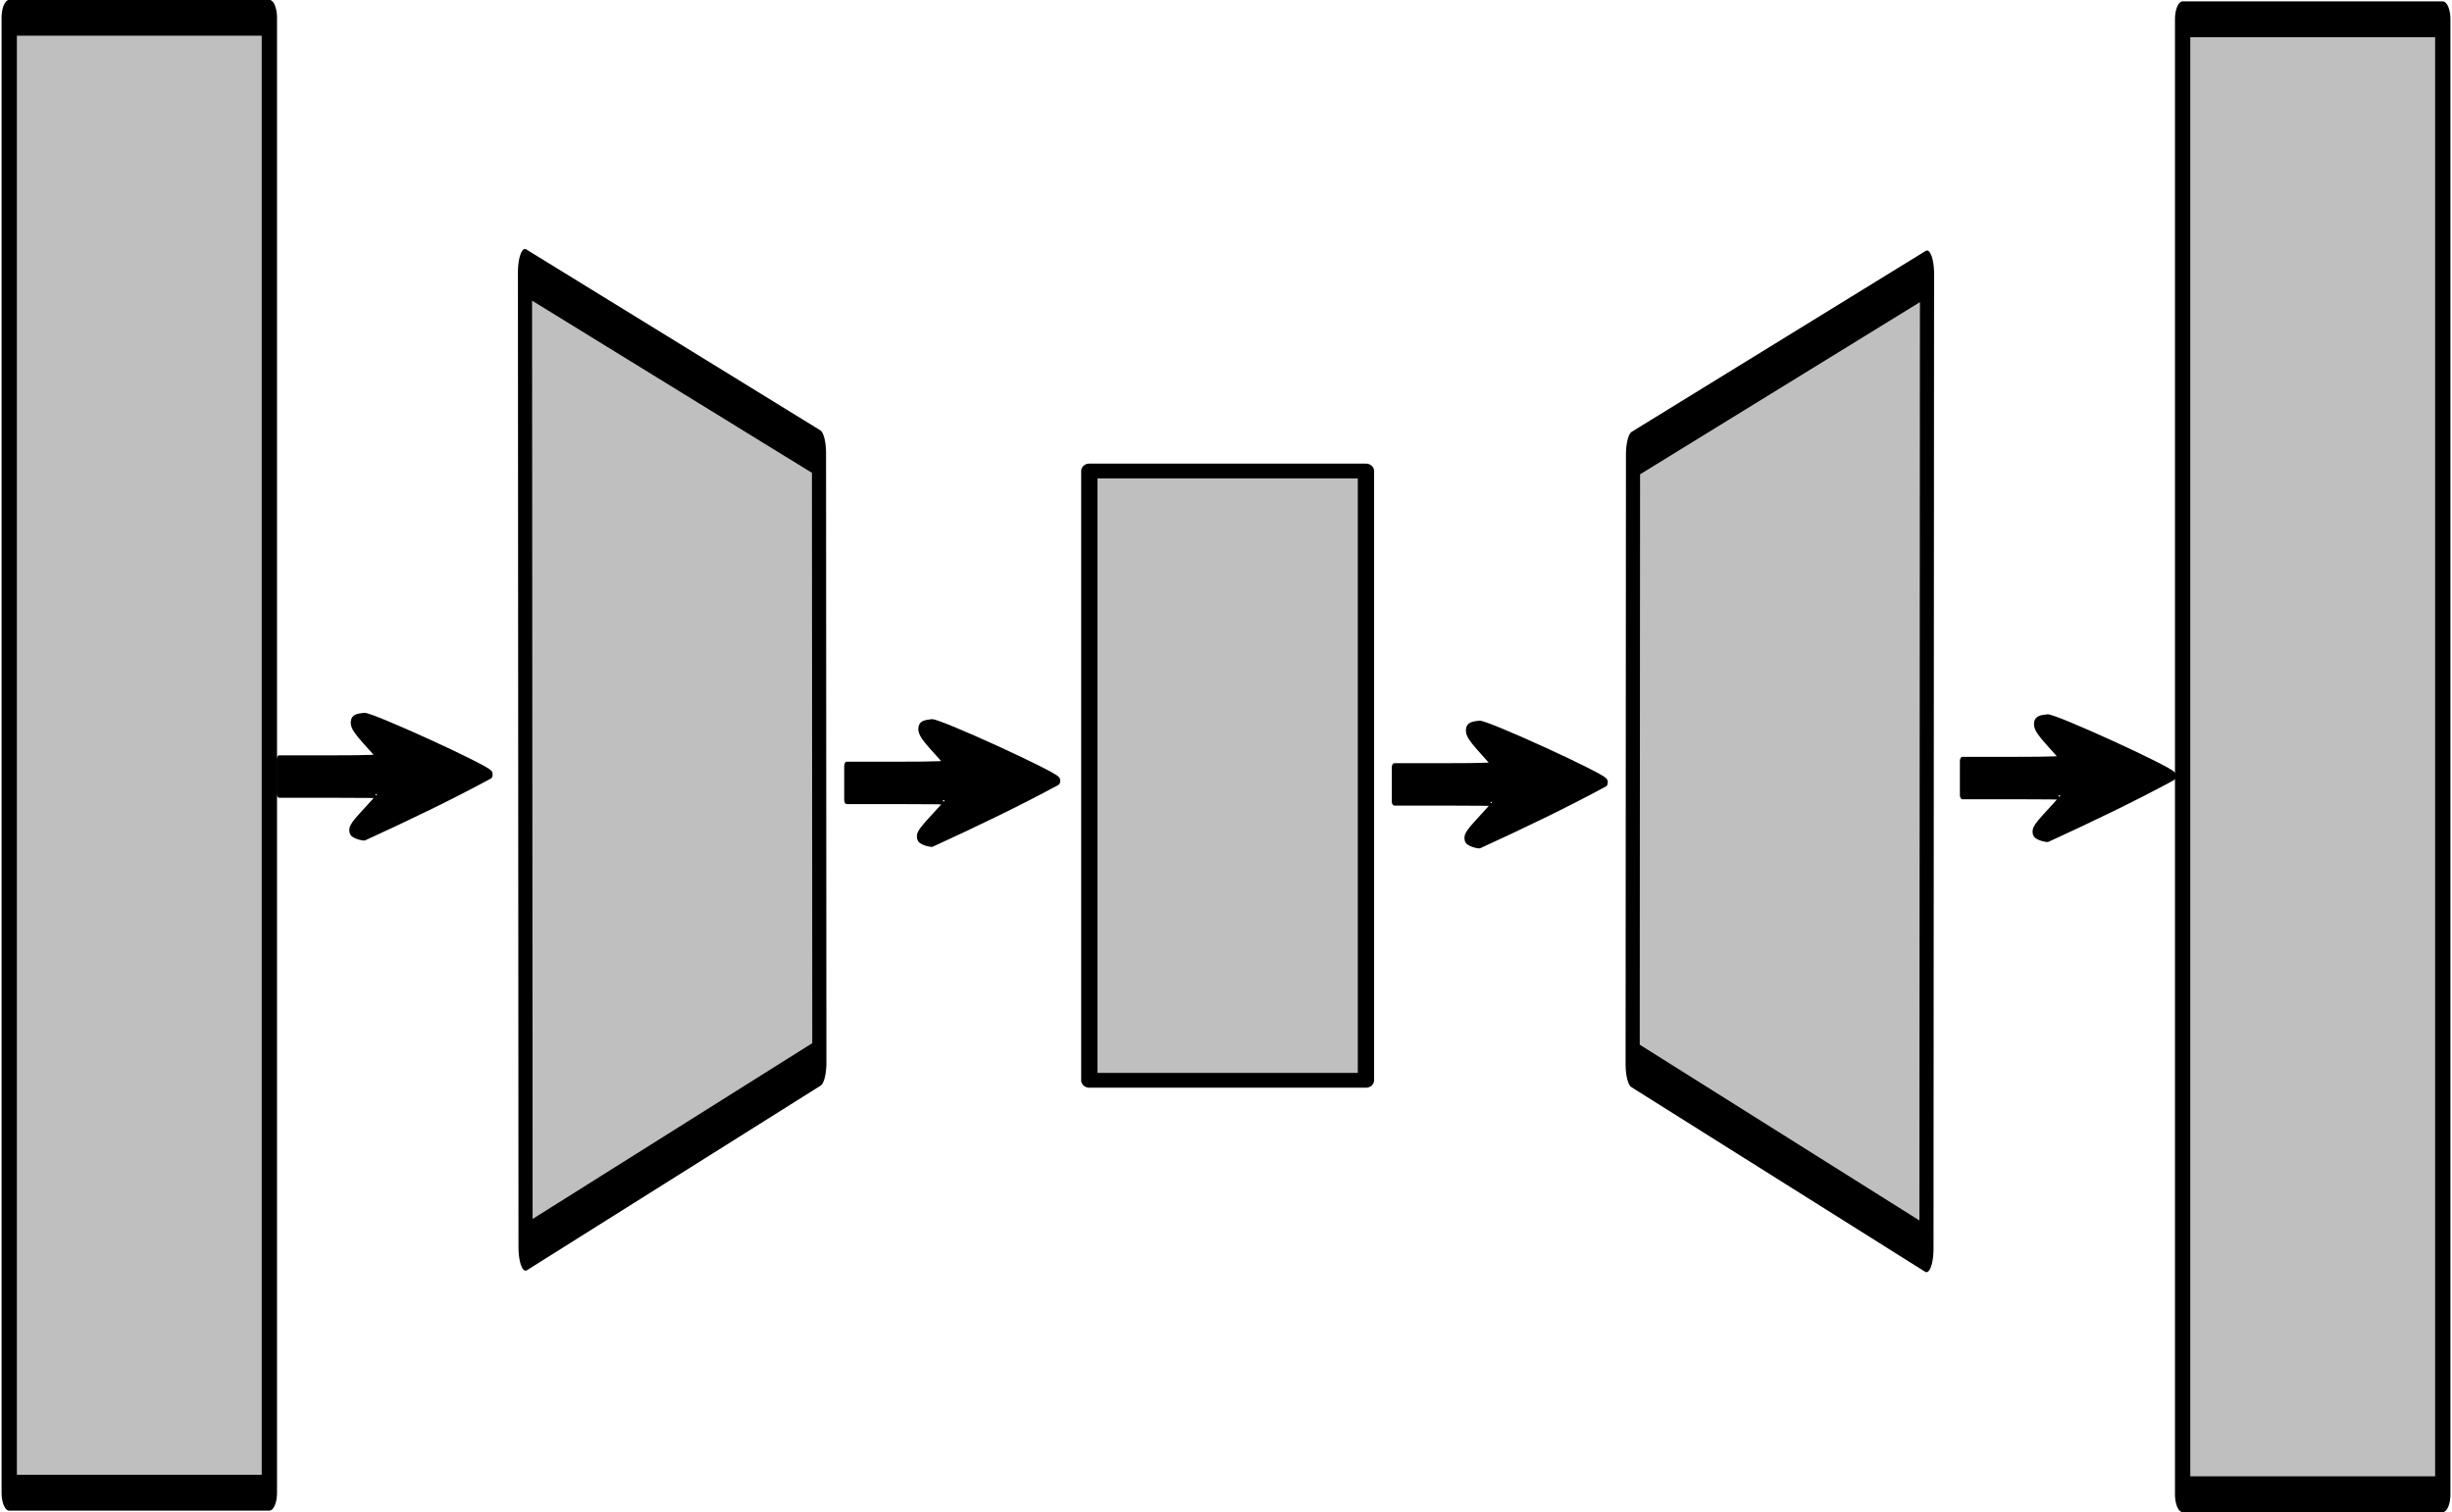 <?xml version="1.0" encoding="UTF-8" standalone="no"?>
<svg
   width="240.346"
   height="148.287"
   version="1.1"
   id="svg3"
   sodipodi:docname="ae-sketch-small.svg"
   xml:space="preserve"
   inkscape:version="1.4 (e7c3feb1, 2024-10-09)"
   inkscape:export-filename="ae-sketch.pdf"
   inkscape:export-xdpi="96"
   inkscape:export-ydpi="96"
   xmlns:inkscape="http://www.inkscape.org/namespaces/inkscape"
   xmlns:sodipodi="http://sodipodi.sourceforge.net/DTD/sodipodi-0.dtd"
   xmlns:xlink="http://www.w3.org/1999/xlink"
   xmlns="http://www.w3.org/2000/svg"
   xmlns:svg="http://www.w3.org/2000/svg"><sodipodi:namedview
     id="namedview3"
     pagecolor="#ffffff"
     bordercolor="#000000"
     borderopacity="0.25"
     inkscape:showpageshadow="2"
     inkscape:pageopacity="0.0"
     inkscape:pagecheckerboard="0"
     inkscape:deskcolor="#d1d1d1"
     inkscape:zoom="2.962167"
     inkscape:cx="139.08736"
     inkscape:cy="69.037296"
     inkscape:window-width="1712"
     inkscape:window-height="946"
     inkscape:window-x="0"
     inkscape:window-y="39"
     inkscape:window-maximized="0"
     inkscape:current-layer="svg3"
     showgrid="true"><inkscape:grid
       id="grid98"
       units="px"
       originx="-10.342"
       originy="-33.238"
       spacingx="1"
       spacingy="1"
       empcolor="#0099e5"
       empopacity="0.302"
       color="#0099e5"
       opacity="0.149"
       empspacing="5"
       enabled="true"
       visible="true" /></sodipodi:namedview><!-- Created with SVG-edit - https://github.com/SVG-Edit/svgedit--><defs
     id="defs3"><symbol
       height="3.451ex"
       id="svg_67"
       viewBox="0 -914.9 1963.3 1525.5"
       width="4.442ex"><defs
         id="defs1"><path
           d="M 311,43 Q 296,30 267,15 238,0 206,0 143,0 105,45 67,90 66,160 q 0,105 77,193 77,88 171,89 47,0 87,-48 l 3,4 q 2,3 5,6 3,3 9,8 6,5 13,7 7,2 16,3 14,0 23,-9 9,-9 10,-19 0,-15 -57,-242 -57,-227 -60,-232 -18,-54 -77,-89 -59,-35 -135,-36 -141,0 -141,68 0,26 18,46 18,20 46,20 15,0 28,-9 13,-9 14,-31 0,-10 -2,-19 -2,-9 -7,-14 -5,-5 -8,-10 -3,-5 -7,-8 l -2,-2 h 1 q 10,-3 60,-3 38,0 60,12 23,11 43,33 20,22 28,47 6,19 16,62 13,48 13,56 z m 73,285 -4,11 q -3,11 -5,15 -2,4 -6,14 -4,10 -10,14 -6,4 -13,11 -7,7 -18,9 -11,2 -22,3 -44,0 -85,-53 -30,-39 -50,-119 -20,-80 -20,-116 0,-79 62,-79 56,0 110,70 l 8,10 z"
           id="svg_66" /><path
           d="m 409,688 q 4,6 12,6 h 8 13 q 6,-6 6,-8 0,-7 -30,-123 -7,-28 -14,-59 -7,-31 -12,-46 l -4,-16 q 0,-1 9,-1 9,0 32,-6 23,-6 48,-17 44,-21 73,-61 29,-40 29,-97 0,-57 -31,-109 Q 517,99 471,65 425,31 374,11 323,-9 279,-10 h -4 l -24,-95 q -6,-23 -13,-55 -8,-32 -11,-38 -3,-6 -12,-7 h -6 q -20,0 -20,7 0,5 22,95 l 23,92 q 0,1 -8,1 -5,0 -20,2 -15,2 -45,14 -30,12 -54,30 -24,18 -45,53 -21,35 -19,82 0,60 33,113 33,53 81,86 48,33 97,52 49,19 88,19 5,0 6,4 l 30,122 q 31,119 31,121 z M 122,150 q 0,-34 12,-59 12,-25 33,-38 21,-13 36,-18 15,-5 34,-8 h 7 l 93,377 q -4,0 -11,-1 -7,-1 -29,-8 -22,-7 -42,-16 -20,-9 -44,-29 -24,-20 -41,-46 -18,-28 -33,-67 -15,-46 -15,-87 z m 378,132 q 0,38 -16,65 -16,27 -40,38 -24,11 -39,15 -15,4 -24,4 h -3 L 332,217 284,29 q 0,-2 1,-2 8,0 32,6 24,6 40,14 43,19 74,53 31,34 44,70 13,36 19,64 6,28 6,48 z"
           id="svg_65" /></defs><g
         fill="currentColor"
         id="svg_3"
         stroke="currentColor"
         stroke-width="0"
         transform="scale(1,-1)"><g
           data-mml-node="math"
           id="svg_7"><g
             data-mjx-texclass="ORD"
             data-mml-node="TeXAtom"
             id="svg_8"><g
               data-mml-node="mstyle"
               id="svg_9"
               transform="scale(2.07)"><g
                 data-mml-node="msub"
                 id="svg_10"><g
                   data-mml-node="mi"
                   id="svg_11"><use
                     id="svg_12"
                     xlink:href="#svg_66" /></g><g
                   data-mml-node="mi"
                   id="svg_13"
                   transform="matrix(0.707,0,0,0.707,477,-150)"><use
                     id="svg_14"
                     xlink:href="#svg_65" /></g></g></g></g></g></g></symbol><symbol
       height="4.262ex"
       id="svg_75"
       viewBox="0 -1459.3 1804.3 1883.7"
       width="4.082ex"><defs
         id="defs2"><path
           d="m 118,-162 q 2,0 6,-2 4,-2 11,-3 7,-1 12,-1 13,0 24,13 11,13 16,29 10,27 34,153 24,126 46,240 22,114 22,115 v 3 h -47 q -47,0 -50,2 -4,3 -4,10 l 7,28 q 2,5 8,5 6,0 47,1 48,0 48,1 0,2 9,50 9,48 12,58 37,165 146,165 37,-2 61,-22 24,-20 24,-53 0,-36 -21,-52 -21,-16 -42,-17 -44,0 -44,42 0,19 11,33 11,14 24,21 l 9,5 q -16,6 -30,6 -12,0 -23,-10 -11,-10 -15,-28 -7,-29 -16,-78 -9,-49 -16,-83 -7,-34 -7,-36 0,-2 55,-2 45,0 52,-1 7,-1 11,-6 1,-4 -2,-17 -3,-13 -5,-16 -2,-5 -9,-5 -7,0 -54,-1 H 372 L 349,263 Q 301,15 282,-47 q -27,-85 -70,-126 -37,-32 -73,-32 -32,0 -58,19 -26,19 -26,54 0,37 21,54 21,17 42,17 44,0 44,-42 0,-19 -11,-33 -11,-14 -24,-21 z"
           id="svg_74" /><path
           d="m 35,200 q 0,102 39,215 39,113 106,195 67,82 139,94 1,0 8,0 7,0 12,1 54,-4 84,-49 39,-60 39,-161 Q 462,380 417,261 372,142 302,66 232,-10 168,-10 h -7 q -36,0 -62,20 -26,20 -39,53 -13,33 -19,67 -6,34 -6,70 z m 348,366 q 0,102 -53,102 -36,0 -70,-45 -34,-45 -56,-102 -22,-57 -34,-100 -12,-43 -13,-50 49,-1 97,-1 l 97,1 q 1,1 8,33 7,32 16,80 9,48 8,82 z M 113,132 q 0,-106 53,-106 15,0 32,10 17,10 41,38 24,28 48,87 24,59 48,146 l 5,17 H 145 q 0,-3 -9,-38 -9,-35 -16,-78 -7,-43 -7,-76 z"
           id="svg_73" /></defs><g
         fill="currentColor"
         id="svg_15"
         stroke="currentColor"
         stroke-width="0"
         transform="scale(1,-1)"><g
           data-mml-node="math"
           id="svg_16"><g
             data-mjx-texclass="ORD"
             data-mml-node="TeXAtom"
             id="svg_17"><g
               data-mml-node="mstyle"
               id="svg_18"
               transform="scale(2.07)"><g
                 data-mml-node="msub"
                 id="svg_19"><g
                   data-mml-node="mi"
                   id="svg_20"><use
                     id="svg_21"
                     xlink:href="#svg_74" /></g><g
                   data-mml-node="mi"
                   id="svg_22"
                   transform="matrix(0.707,0,0,0.707,490,-150)"><use
                     id="svg_23"
                     xlink:href="#svg_73" /></g></g></g></g></g></g></symbol><style
       type="text/css"
       id="style1">*{stroke-linejoin: round; stroke-linecap: butt}</style><path
       id="DejaVuSans-41"
       d="M 2188,4044 1331,1722 h 1716 z m -357,622 h 716 L 4325,0 H 3669 L 3244,1197 H 1141 L 716,0 H 50 Z"
       transform="scale(0.016)" /><path
       id="DejaVuSans-6e"
       d="M 3513,2113 V 0 h -575 v 2094 q 0,497 -194,743 -194,247 -581,247 -466,0 -735,-297 -269,-296 -269,-809 V 0 H 581 v 3500 h 578 v -544 q 207,316 486,472 280,156 646,156 603,0 912,-373 310,-373 310,-1098 z"
       transform="scale(0.016)" /><path
       id="DejaVuSans-6f"
       d="m 1959,3097 q -462,0 -731,-361 -269,-361 -269,-989 0,-628 267,-989 268,-361 733,-361 460,0 728,362 269,363 269,988 0,622 -269,986 -268,364 -728,364 z m 0,487 q 750,0 1178,-488 429,-487 429,-1349 Q 3566,888 3137,398 2709,-91 1959,-91 1206,-91 779,398 353,888 353,1747 q 0,862 426,1349 427,488 1180,488 z"
       transform="scale(0.016)" /><path
       id="DejaVuSans-6d"
       d="m 3328,2828 q 216,388 516,572 300,184 706,184 547,0 844,-383 297,-382 297,-1088 V 0 h -578 v 2094 q 0,503 -179,746 -178,244 -543,244 -447,0 -707,-297 -259,-296 -259,-809 V 0 h -578 v 2094 q 0,506 -178,748 -178,242 -550,242 -441,0 -701,-298 -259,-298 -259,-808 V 0 H 581 v 3500 h 578 v -544 q 197,322 472,475 275,153 653,153 382,0 649,-194 267,-193 395,-562 z"
       transform="scale(0.016)" /><path
       id="DejaVuSans-61"
       d="m 2194,1759 q -697,0 -966,-159 -269,-159 -269,-544 0,-306 202,-486 202,-179 548,-179 479,0 768,339 289,339 289,901 v 128 z m 1147,238 V 0 H 2766 V 531 Q 2569,213 2275,61 1981,-91 1556,-91 q -537,0 -855,302 -317,302 -317,808 0,590 395,890 396,300 1180,300 h 807 v 57 q 0,397 -261,614 -261,217 -733,217 -300,0 -585,-72 -284,-72 -546,-216 v 532 q 315,122 612,182 297,61 578,61 760,0 1135,-394 375,-393 375,-1193 z"
       transform="scale(0.016)" /><path
       id="DejaVuSans-6c"
       d="m 603,4863 h 575 V 0 H 603 Z"
       transform="scale(0.016)" /><path
       id="DejaVuSans-79"
       d="m 2059,-325 q -243,-625 -475,-815 -231,-191 -618,-191 H 506 v 481 h 338 q 237,0 368,113 132,112 291,531 L 1606,56 191,3500 H 800 L 1894,763 2988,3500 h 609 z"
       transform="scale(0.016)" /><path
       id="DejaVuSans-20"
       transform="scale(0.016)"
       d="" /><path
       id="DejaVuSans-53"
       d="m 3425,4513 v -616 q -359,172 -678,256 -319,85 -616,85 -515,0 -795,-200 -280,-200 -280,-569 0,-310 186,-468 186,-157 705,-254 l 381,-78 q 706,-135 1042,-474 336,-339 336,-907 0,-679 -455,-1029 -454,-350 -1332,-350 -331,0 -705,75 -373,75 -773,222 v 650 q 384,-215 753,-325 369,-109 725,-109 540,0 834,212 294,213 294,607 0,343 -211,537 -211,194 -692,291 l -385,75 q -706,140 -1022,440 -315,300 -315,835 0,619 436,975 436,356 1201,356 329,0 669,-60 341,-59 697,-177 z"
       transform="scale(0.016)" /><path
       id="DejaVuSans-63"
       d="m 3122,3366 v -538 q -244,135 -489,202 -245,67 -495,67 -560,0 -870,-355 -309,-354 -309,-995 0,-641 309,-996 310,-354 870,-354 250,0 495,67 245,67 489,202 V 134 Q 2881,22 2623,-34 2366,-91 2075,-91 1284,-91 818,406 353,903 353,1747 q 0,856 470,1346 471,491 1290,491 265,0 518,-55 253,-54 491,-163 z"
       transform="scale(0.016)" /><path
       id="DejaVuSans-72"
       d="m 2631,2963 q -97,56 -211,82 -114,27 -251,27 -488,0 -749,-317 -261,-317 -261,-911 V 0 H 581 v 3500 h 578 v -544 q 182,319 472,473 291,155 707,155 59,0 131,-8 72,-7 159,-23 z"
       transform="scale(0.016)" /><path
       id="DejaVuSans-65"
       d="M 3597,1894 V 1613 H 953 q 38,-594 358,-905 320,-311 892,-311 331,0 642,81 311,81 618,244 V 178 Q 3153,47 2828,-22 2503,-91 2169,-91 1331,-91 842,396 353,884 353,1716 q 0,859 464,1363 464,505 1252,505 706,0 1117,-455 411,-454 411,-1235 z m -575,169 q -6,471 -264,752 -258,282 -683,282 -481,0 -770,-272 -289,-272 -333,-766 z"
       transform="scale(0.016)" /><path
       id="DejaVuSans-46"
       d="M 628,4666 H 3309 V 4134 H 1259 V 2759 H 3109 V 2228 H 1259 V 0 H 628 Z"
       transform="scale(0.016)" /><path
       id="DejaVuSans-71"
       d="m 947,1747 q 0,-634 261,-995 261,-361 717,-361 456,0 718,361 263,361 263,995 0,634 -263,995 -262,361 -718,361 -456,0 -717,-361 Q 947,2381 947,1747 Z M 2906,525 Q 2725,213 2448,61 2172,-91 1784,-91 1150,-91 751,415 353,922 353,1747 q 0,825 398,1331 399,506 1033,506 388,0 664,-152 277,-151 458,-463 v 531 h 575 v -4831 h -575 z"
       transform="scale(0.016)" /><path
       id="DejaVuSans-75"
       d="m 544,1381 v 2119 h 575 V 1403 q 0,-497 193,-746 194,-248 582,-248 465,0 735,297 271,297 271,810 v 1984 h 575 V 0 H 2900 V 538 Q 2691,219 2414,64 2138,-91 1772,-91 1169,-91 856,284 544,659 544,1381 Z m 1447,2203 z"
       transform="scale(0.016)" /><path
       id="DejaVuSans-4e"
       d="m 628,4666 h 850 L 3547,763 v 3903 h 612 V 0 H 3309 L 1241,3903 V 0 H 628 Z"
       transform="scale(0.016)" /><path
       id="DejaVuSans-44"
       d="M 1259,4147 V 519 h 763 q 966,0 1414,437 448,438 448,1382 0,937 -448,1373 -448,436 -1414,436 z m -631,519 h 1297 q 1356,0 1990,-564 635,-564 635,-1764 Q 4550,1131 3912,565 3275,0 1925,0 H 628 Z"
       transform="scale(0.016)" /><path
       id="DejaVuSans-74"
       d="M 1172,4494 V 3500 H 2356 V 3053 H 1172 V 1153 q 0,-428 117,-550 117,-122 477,-122 h 590 V 0 H 1766 Q 1100,0 847,248 594,497 594,1153 V 3053 H 172 v 447 h 422 v 994 z"
       transform="scale(0.016)" /><path
       id="DejaVuSans-28"
       d="m 1984,4856 q -418,-718 -622,-1422 -203,-703 -203,-1425 0,-721 205,-1429 205,-708 620,-1424 h -500 q -468,735 -701,1444 -233,709 -233,1409 0,697 231,1403 232,707 703,1444 z"
       transform="scale(0.016)" /><path
       id="DejaVuSans-49"
       d="m 628,4666 h 631 V 0 H 628 Z"
       transform="scale(0.016)" /><path
       id="DejaVuSans-69"
       d="m 603,3500 h 575 V 0 H 603 Z m 0,1363 h 575 V 4134 H 603 Z"
       transform="scale(0.016)" /><path
       id="DejaVuSans-73"
       d="m 2834,3397 v -544 q -243,125 -506,187 -262,63 -544,63 -428,0 -642,-131 -214,-131 -214,-394 0,-200 153,-314 153,-114 616,-217 l 197,-44 q 612,-131 870,-370 258,-239 258,-667 0,-488 -386,-773 Q 2250,-91 1575,-91 1294,-91 989,-36 684,19 347,128 v 594 q 319,-166 628,-249 309,-82 613,-82 406,0 624,139 219,139 219,392 0,234 -158,359 -157,125 -692,241 l -200,47 q -534,112 -772,345 -237,233 -237,639 0,494 350,762 350,269 994,269 318,0 599,-47 282,-46 519,-140 z"
       transform="scale(0.016)" /><path
       id="DejaVuSans-29"
       d="m 513,4856 h 500 q 468,-737 701,-1444 233,-706 233,-1403 0,-700 -233,-1409 -233,-709 -701,-1444 H 513 q 415,716 620,1424 205,708 205,1429 0,722 -205,1425 -205,704 -620,1422 z"
       transform="scale(0.016)" /><path
       id="DejaVuSans-4f"
       d="m 2522,4238 q -688,0 -1093,-513 -404,-512 -404,-1397 0,-881 404,-1394 405,-512 1093,-512 687,0 1089,512 402,513 402,1394 0,885 -402,1397 -402,513 -1089,513 z m 0,512 q 981,0 1568,-658 588,-658 588,-1764 0,-1103 -588,-1761 -587,-658 -1568,-658 -984,0 -1574,656 -589,657 -589,1763 0,1106 589,1764 590,658 1574,658 z"
       transform="scale(0.016)" /><clipPath
       id="p2acad12099"><rect
         x="54"
         y="25.92"
         width="334.8"
         height="166.32"
         id="rect126" /></clipPath><symbol
       height="3.451ex"
       id="svg_67-7"
       viewBox="0 -914.9 1963.3 1525.5"
       width="4.442ex"><defs
         id="defs1-9"><path
           d="M 311,43 Q 296,30 267,15 238,0 206,0 143,0 105,45 67,90 66,160 q 0,105 77,193 77,88 171,89 47,0 87,-48 l 3,4 q 2,3 5,6 3,3 9,8 6,5 13,7 7,2 16,3 14,0 23,-9 9,-9 10,-19 0,-15 -57,-242 -57,-227 -60,-232 -18,-54 -77,-89 -59,-35 -135,-36 -141,0 -141,68 0,26 18,46 18,20 46,20 15,0 28,-9 13,-9 14,-31 0,-10 -2,-19 -2,-9 -7,-14 -5,-5 -8,-10 -3,-5 -7,-8 l -2,-2 h 1 q 10,-3 60,-3 38,0 60,12 23,11 43,33 20,22 28,47 6,19 16,62 13,48 13,56 z m 73,285 -4,11 q -3,11 -5,15 -2,4 -6,14 -4,10 -10,14 -6,4 -13,11 -7,7 -18,9 -11,2 -22,3 -44,0 -85,-53 -30,-39 -50,-119 -20,-80 -20,-116 0,-79 62,-79 56,0 110,70 l 8,10 z"
           id="svg_66-0" /><path
           d="m 409,688 q 4,6 12,6 h 8 13 q 6,-6 6,-8 0,-7 -30,-123 -7,-28 -14,-59 -7,-31 -12,-46 l -4,-16 q 0,-1 9,-1 9,0 32,-6 23,-6 48,-17 44,-21 73,-61 29,-40 29,-97 0,-57 -31,-109 Q 517,99 471,65 425,31 374,11 323,-9 279,-10 h -4 l -24,-95 q -6,-23 -13,-55 -8,-32 -11,-38 -3,-6 -12,-7 h -6 q -20,0 -20,7 0,5 22,95 l 23,92 q 0,1 -8,1 -5,0 -20,2 -15,2 -45,14 -30,12 -54,30 -24,18 -45,53 -21,35 -19,82 0,60 33,113 33,53 81,86 48,33 97,52 49,19 88,19 5,0 6,4 l 30,122 q 31,119 31,121 z M 122,150 q 0,-34 12,-59 12,-25 33,-38 21,-13 36,-18 15,-5 34,-8 h 7 l 93,377 q -4,0 -11,-1 -7,-1 -29,-8 -22,-7 -42,-16 -20,-9 -44,-29 -24,-20 -41,-46 -18,-28 -33,-67 -15,-46 -15,-87 z m 378,132 q 0,38 -16,65 -16,27 -40,38 -24,11 -39,15 -15,4 -24,4 h -3 L 332,217 284,29 q 0,-2 1,-2 8,0 32,6 24,6 40,14 43,19 74,53 31,34 44,70 13,36 19,64 6,28 6,48 z"
           id="svg_65-2" /></defs><g
         fill="currentColor"
         id="svg_3-3"
         stroke="currentColor"
         stroke-width="0"
         transform="scale(1,-1)"><g
           data-mml-node="math"
           id="svg_7-9"><g
             data-mjx-texclass="ORD"
             data-mml-node="TeXAtom"
             id="svg_8-9"><g
               data-mml-node="mstyle"
               id="svg_9-7"
               transform="scale(2.07)"><g
                 data-mml-node="msub"
                 id="svg_10-0"><g
                   data-mml-node="mi"
                   id="svg_11-3"><use
                     id="svg_12-9"
                     xlink:href="#svg_66-0" /></g><g
                   data-mml-node="mi"
                   id="svg_13-8"
                   transform="matrix(0.707,0,0,0.707,477,-150)"><use
                     id="svg_14-6"
                     xlink:href="#svg_65-2" /></g></g></g></g></g></g></symbol><symbol
       height="4.262ex"
       id="svg_75-5"
       viewBox="0 -1459.3 1804.3 1883.7"
       width="4.082ex"><defs
         id="defs2-7"><path
           d="m 118,-162 q 2,0 6,-2 4,-2 11,-3 7,-1 12,-1 13,0 24,13 11,13 16,29 10,27 34,153 24,126 46,240 22,114 22,115 v 3 h -47 q -47,0 -50,2 -4,3 -4,10 l 7,28 q 2,5 8,5 6,0 47,1 48,0 48,1 0,2 9,50 9,48 12,58 37,165 146,165 37,-2 61,-22 24,-20 24,-53 0,-36 -21,-52 -21,-16 -42,-17 -44,0 -44,42 0,19 11,33 11,14 24,21 l 9,5 q -16,6 -30,6 -12,0 -23,-10 -11,-10 -15,-28 -7,-29 -16,-78 -9,-49 -16,-83 -7,-34 -7,-36 0,-2 55,-2 45,0 52,-1 7,-1 11,-6 1,-4 -2,-17 -3,-13 -5,-16 -2,-5 -9,-5 -7,0 -54,-1 H 372 L 349,263 Q 301,15 282,-47 q -27,-85 -70,-126 -37,-32 -73,-32 -32,0 -58,19 -26,19 -26,54 0,37 21,54 21,17 42,17 44,0 44,-42 0,-19 -11,-33 -11,-14 -24,-21 z"
           id="svg_74-6" /><path
           d="m 35,200 q 0,102 39,215 39,113 106,195 67,82 139,94 1,0 8,0 7,0 12,1 54,-4 84,-49 39,-60 39,-161 Q 462,380 417,261 372,142 302,66 232,-10 168,-10 h -7 q -36,0 -62,20 -26,20 -39,53 -13,33 -19,67 -6,34 -6,70 z m 348,366 q 0,102 -53,102 -36,0 -70,-45 -34,-45 -56,-102 -22,-57 -34,-100 -12,-43 -13,-50 49,-1 97,-1 l 97,1 q 1,1 8,33 7,32 16,80 9,48 8,82 z M 113,132 q 0,-106 53,-106 15,0 32,10 17,10 41,38 24,28 48,87 24,59 48,146 l 5,17 H 145 q 0,-3 -9,-38 -9,-35 -16,-78 -7,-43 -7,-76 z"
           id="svg_73-2" /></defs><g
         fill="currentColor"
         id="svg_15-7"
         stroke="currentColor"
         stroke-width="0"
         transform="scale(1,-1)"><g
           data-mml-node="math"
           id="svg_16-0"><g
             data-mjx-texclass="ORD"
             data-mml-node="TeXAtom"
             id="svg_17-3"><g
               data-mml-node="mstyle"
               id="svg_18-9"
               transform="scale(2.07)"><g
                 data-mml-node="msub"
                 id="svg_19-9"><g
                   data-mml-node="mi"
                   id="svg_20-9"><use
                     id="svg_21-1"
                     xlink:href="#svg_74-6" /></g><g
                   data-mml-node="mi"
                   id="svg_22-7"
                   transform="matrix(0.707,0,0,0.707,490,-150)"><use
                     id="svg_23-2"
                     xlink:href="#svg_73-2" /></g></g></g></g></g></g></symbol><symbol
       height="3.451ex"
       id="svg_67-1"
       viewBox="0 -914.9 1963.3 1525.5"
       width="4.442ex"><defs
         id="defs1-5"><path
           d="M 311,43 Q 296,30 267,15 238,0 206,0 143,0 105,45 67,90 66,160 q 0,105 77,193 77,88 171,89 47,0 87,-48 l 3,4 q 2,3 5,6 3,3 9,8 6,5 13,7 7,2 16,3 14,0 23,-9 9,-9 10,-19 0,-15 -57,-242 -57,-227 -60,-232 -18,-54 -77,-89 -59,-35 -135,-36 -141,0 -141,68 0,26 18,46 18,20 46,20 15,0 28,-9 13,-9 14,-31 0,-10 -2,-19 -2,-9 -7,-14 -5,-5 -8,-10 -3,-5 -7,-8 l -2,-2 h 1 q 10,-3 60,-3 38,0 60,12 23,11 43,33 20,22 28,47 6,19 16,62 13,48 13,56 z m 73,285 -4,11 q -3,11 -5,15 -2,4 -6,14 -4,10 -10,14 -6,4 -13,11 -7,7 -18,9 -11,2 -22,3 -44,0 -85,-53 -30,-39 -50,-119 -20,-80 -20,-116 0,-79 62,-79 56,0 110,70 l 8,10 z"
           id="svg_66-3" /><path
           d="m 409,688 q 4,6 12,6 h 8 13 q 6,-6 6,-8 0,-7 -30,-123 -7,-28 -14,-59 -7,-31 -12,-46 l -4,-16 q 0,-1 9,-1 9,0 32,-6 23,-6 48,-17 44,-21 73,-61 29,-40 29,-97 0,-57 -31,-109 Q 517,99 471,65 425,31 374,11 323,-9 279,-10 h -4 l -24,-95 q -6,-23 -13,-55 -8,-32 -11,-38 -3,-6 -12,-7 h -6 q -20,0 -20,7 0,5 22,95 l 23,92 q 0,1 -8,1 -5,0 -20,2 -15,2 -45,14 -30,12 -54,30 -24,18 -45,53 -21,35 -19,82 0,60 33,113 33,53 81,86 48,33 97,52 49,19 88,19 5,0 6,4 l 30,122 q 31,119 31,121 z M 122,150 q 0,-34 12,-59 12,-25 33,-38 21,-13 36,-18 15,-5 34,-8 h 7 l 93,377 q -4,0 -11,-1 -7,-1 -29,-8 -22,-7 -42,-16 -20,-9 -44,-29 -24,-20 -41,-46 -18,-28 -33,-67 -15,-46 -15,-87 z m 378,132 q 0,38 -16,65 -16,27 -40,38 -24,11 -39,15 -15,4 -24,4 h -3 L 332,217 284,29 q 0,-2 1,-2 8,0 32,6 24,6 40,14 43,19 74,53 31,34 44,70 13,36 19,64 6,28 6,48 z"
           id="svg_65-5" /></defs><g
         fill="currentColor"
         id="svg_3-4"
         stroke="currentColor"
         stroke-width="0"
         transform="scale(1,-1)"><g
           data-mml-node="math"
           id="svg_7-3"><g
             data-mjx-texclass="ORD"
             data-mml-node="TeXAtom"
             id="svg_8-6"><g
               data-mml-node="mstyle"
               id="svg_9-5"
               transform="scale(2.07)"><g
                 data-mml-node="msub"
                 id="svg_10-9"><g
                   data-mml-node="mi"
                   id="svg_11-5"><use
                     id="svg_12-4"
                     xlink:href="#svg_66-3" /></g><g
                   data-mml-node="mi"
                   id="svg_13-9"
                   transform="matrix(0.707,0,0,0.707,477,-150)"><use
                     id="svg_14-1"
                     xlink:href="#svg_65-5" /></g></g></g></g></g></g></symbol><symbol
       height="4.262ex"
       id="svg_75-7"
       viewBox="0 -1459.3 1804.3 1883.7"
       width="4.082ex"><defs
         id="defs2-5"><path
           d="m 118,-162 q 2,0 6,-2 4,-2 11,-3 7,-1 12,-1 13,0 24,13 11,13 16,29 10,27 34,153 24,126 46,240 22,114 22,115 v 3 h -47 q -47,0 -50,2 -4,3 -4,10 l 7,28 q 2,5 8,5 6,0 47,1 48,0 48,1 0,2 9,50 9,48 12,58 37,165 146,165 37,-2 61,-22 24,-20 24,-53 0,-36 -21,-52 -21,-16 -42,-17 -44,0 -44,42 0,19 11,33 11,14 24,21 l 9,5 q -16,6 -30,6 -12,0 -23,-10 -11,-10 -15,-28 -7,-29 -16,-78 -9,-49 -16,-83 -7,-34 -7,-36 0,-2 55,-2 45,0 52,-1 7,-1 11,-6 1,-4 -2,-17 -3,-13 -5,-16 -2,-5 -9,-5 -7,0 -54,-1 H 372 L 349,263 Q 301,15 282,-47 q -27,-85 -70,-126 -37,-32 -73,-32 -32,0 -58,19 -26,19 -26,54 0,37 21,54 21,17 42,17 44,0 44,-42 0,-19 -11,-33 -11,-14 -24,-21 z"
           id="svg_74-5" /><path
           d="m 35,200 q 0,102 39,215 39,113 106,195 67,82 139,94 1,0 8,0 7,0 12,1 54,-4 84,-49 39,-60 39,-161 Q 462,380 417,261 372,142 302,66 232,-10 168,-10 h -7 q -36,0 -62,20 -26,20 -39,53 -13,33 -19,67 -6,34 -6,70 z m 348,366 q 0,102 -53,102 -36,0 -70,-45 -34,-45 -56,-102 -22,-57 -34,-100 -12,-43 -13,-50 49,-1 97,-1 l 97,1 q 1,1 8,33 7,32 16,80 9,48 8,82 z M 113,132 q 0,-106 53,-106 15,0 32,10 17,10 41,38 24,28 48,87 24,59 48,146 l 5,17 H 145 q 0,-3 -9,-38 -9,-35 -16,-78 -7,-43 -7,-76 z"
           id="svg_73-4" /></defs><g
         fill="currentColor"
         id="svg_15-1"
         stroke="currentColor"
         stroke-width="0"
         transform="scale(1,-1)"><g
           data-mml-node="math"
           id="svg_16-8"><g
             data-mjx-texclass="ORD"
             data-mml-node="TeXAtom"
             id="svg_17-8"><g
               data-mml-node="mstyle"
               id="svg_18-3"
               transform="scale(2.07)"><g
                 data-mml-node="msub"
                 id="svg_19-5"><g
                   data-mml-node="mi"
                   id="svg_20-2"><use
                     id="svg_21-2"
                     xlink:href="#svg_74-5" /></g><g
                   data-mml-node="mi"
                   id="svg_22-6"
                   transform="matrix(0.707,0,0,0.707,490,-150)"><use
                     id="svg_23-6"
                     xlink:href="#svg_73-4" /></g></g></g></g></g></g></symbol></defs><g
     class="layer"
     id="g1"
     transform="matrix(0.277,0,0,0.919,8.188,-110.297)"><title
       id="title1">Layer 1</title><path
       d="m 156.31,252.98 19.5,-104 h 65 l 19.5,104 z"
       fill="#bfbfbf"
       id="svg_1"
       stroke="#000000"
       stroke-width="5"
       transform="rotate(89.889,208.31,200.984)" /></g><g
     class="layer"
     id="g1-7"
     transform="matrix(0.3,0,0,0.702,-105.923,-92.837)"><title
       id="title1-5">Layer 1</title><rect
       fill="#bfbfbf"
       height="206"
       id="svg_2"
       stroke="#000000"
       stroke-width="5"
       width="85"
       x="356.09"
       y="134.73" /></g><g
     class="layer"
     id="g1-7-4-9"
     transform="matrix(-0.319,0,0,0.29,247.482,7.109)"
     style="stroke-linecap:butt;stroke-linejoin:round"><title
       id="title1-5-1-5">Layer 1</title><rect
       fill="#bfbfbf"
       height="206"
       id="svg_2-3-4"
       stroke="#000000"
       stroke-width="5"
       width="85"
       x="356.09"
       y="134.73"
       style="stroke-linecap:butt;stroke-linejoin:round" /></g><g
     class="layer"
     id="g1-1"
     transform="matrix(0.099,0,0,0.167,24.583,52.544)"><title
       id="title1-1">Layer 1</title><path
       d="m 103.95,175.1 c -6.73,-1.88 -5.85,-3.01 10.52,-13.53 8.26,-5.31 15.02,-9.81 15.02,-10 0,-0.19 -22.82,-0.34 -50.7,-0.34 h -50.7 v -9.95 -9.95 H 79.2 c 39.41,0 50.67,-0.3 49.19,-1.31 -1.06,-0.72 -8.26,-5.5 -16.02,-10.62 -14.62,-9.65 -14.61,-12.24 0.02,-13.04 7.28,-0.4 120.66,30.27 124.56,33.7 -37.76,12.22 -82.91,25.02 -124.49,36.3 -2.19,0 -6.01,-0.57 -8.49,-1.26 z"
       fill="#000000"
       id="svg_3-49"
       stroke="#000000"
       stroke-width="5" /></g><g
     class="layer"
     id="g1-1-8"
     transform="matrix(0.099,0,0,0.167,80.217,53.166)"
     style="stroke-linecap:butt;stroke-linejoin:round"><title
       id="title1-1-58">Layer 1</title><path
       d="m 103.95,175.1 c -6.73,-1.88 -5.85,-3.01 10.52,-13.53 8.26,-5.31 15.02,-9.81 15.02,-10 0,-0.19 -22.82,-0.34 -50.7,-0.34 h -50.7 v -9.95 -9.95 H 79.2 c 39.41,0 50.67,-0.3 49.19,-1.31 -1.06,-0.72 -8.26,-5.5 -16.02,-10.62 -14.62,-9.65 -14.61,-12.24 0.02,-13.04 7.28,-0.4 120.66,30.27 124.56,33.7 -37.76,12.22 -82.91,25.02 -124.49,36.3 -2.19,0 -6.01,-0.57 -8.49,-1.26 z"
       fill="#000000"
       id="svg_3-49-9"
       stroke="#000000"
       stroke-width="5"
       style="stroke-linecap:butt;stroke-linejoin:round" /></g><g
     class="layer"
     id="g2"
     transform="matrix(-0.277,0,0,0.919,232.158,-110.15)"
     style="stroke-linecap:butt;stroke-linejoin:round"><title
       id="title1-4">Layer 1</title><path
       d="m 156.31,252.98 19.5,-104 h 65 l 19.5,104 z"
       fill="#bfbfbf"
       id="svg_1-4"
       stroke="#000000"
       stroke-width="5"
       transform="rotate(89.889,208.31,200.984)"
       style="stroke-linecap:butt;stroke-linejoin:round" /></g><g
     class="layer"
     id="g1-7-8"
     transform="matrix(-0.3,0,0,0.702,346.269,-92.691)"
     style="stroke-linecap:butt;stroke-linejoin:round"><title
       id="title1-5-6">Layer 1</title><rect
       fill="#bfbfbf"
       height="206"
       id="svg_2-1"
       stroke="#000000"
       stroke-width="5"
       width="85"
       x="356.09"
       y="134.73"
       style="stroke-linecap:butt;stroke-linejoin:round" /></g><g
     class="layer"
     id="g1-1-4"
     transform="matrix(0.099,0,0,0.167,189.576,52.69)"
     style="stroke-linecap:butt;stroke-linejoin:round"><title
       id="title1-1-0">Layer 1</title><path
       d="m 103.95,175.1 c -6.73,-1.88 -5.85,-3.01 10.52,-13.53 8.26,-5.31 15.02,-9.81 15.02,-10 0,-0.19 -22.82,-0.34 -50.7,-0.34 h -50.7 v -9.95 -9.95 H 79.2 c 39.41,0 50.67,-0.3 49.19,-1.31 -1.06,-0.72 -8.26,-5.5 -16.02,-10.62 -14.62,-9.65 -14.61,-12.24 0.02,-13.04 7.28,-0.4 120.66,30.27 124.56,33.7 -37.76,12.22 -82.91,25.02 -124.49,36.3 -2.19,0 -6.01,-0.57 -8.49,-1.26 z"
       fill="#000000"
       id="svg_3-49-8"
       stroke="#000000"
       stroke-width="5"
       style="stroke-linecap:butt;stroke-linejoin:round" /></g><g
     class="layer"
     id="g1-1-8-1"
     transform="matrix(-0.099,0,0,0.167,160.129,53.313)"
     style="stroke-linecap:butt;stroke-linejoin:round"><title
       id="title1-1-58-0">Layer 1</title><path
       d="m 161.09,175.1 c 6.73,-1.88 5.85,-3.01 -10.52,-13.53 -8.26,-5.31 -15.02,-9.81 -15.02,-10 0,-0.19 22.82,-0.34 50.7,-0.34 h 50.7 v -9.95 -9.95 h -51.11 c -39.41,0 -50.67,-0.3 -49.19,-1.31 1.06,-0.72 8.26,-5.5 16.02,-10.62 14.62,-9.65 14.61,-12.24 -0.02,-13.04 -7.28,-0.4 -120.66,30.27 -124.56,33.7 37.76,12.22 82.91,25.02 124.49,36.3 2.19,0 6.01,-0.57 8.49,-1.26 z"
       fill="#000000"
       id="svg_3-49-9-3"
       stroke="#000000"
       stroke-width="5"
       style="stroke-linecap:butt;stroke-linejoin:round" /></g></svg>
